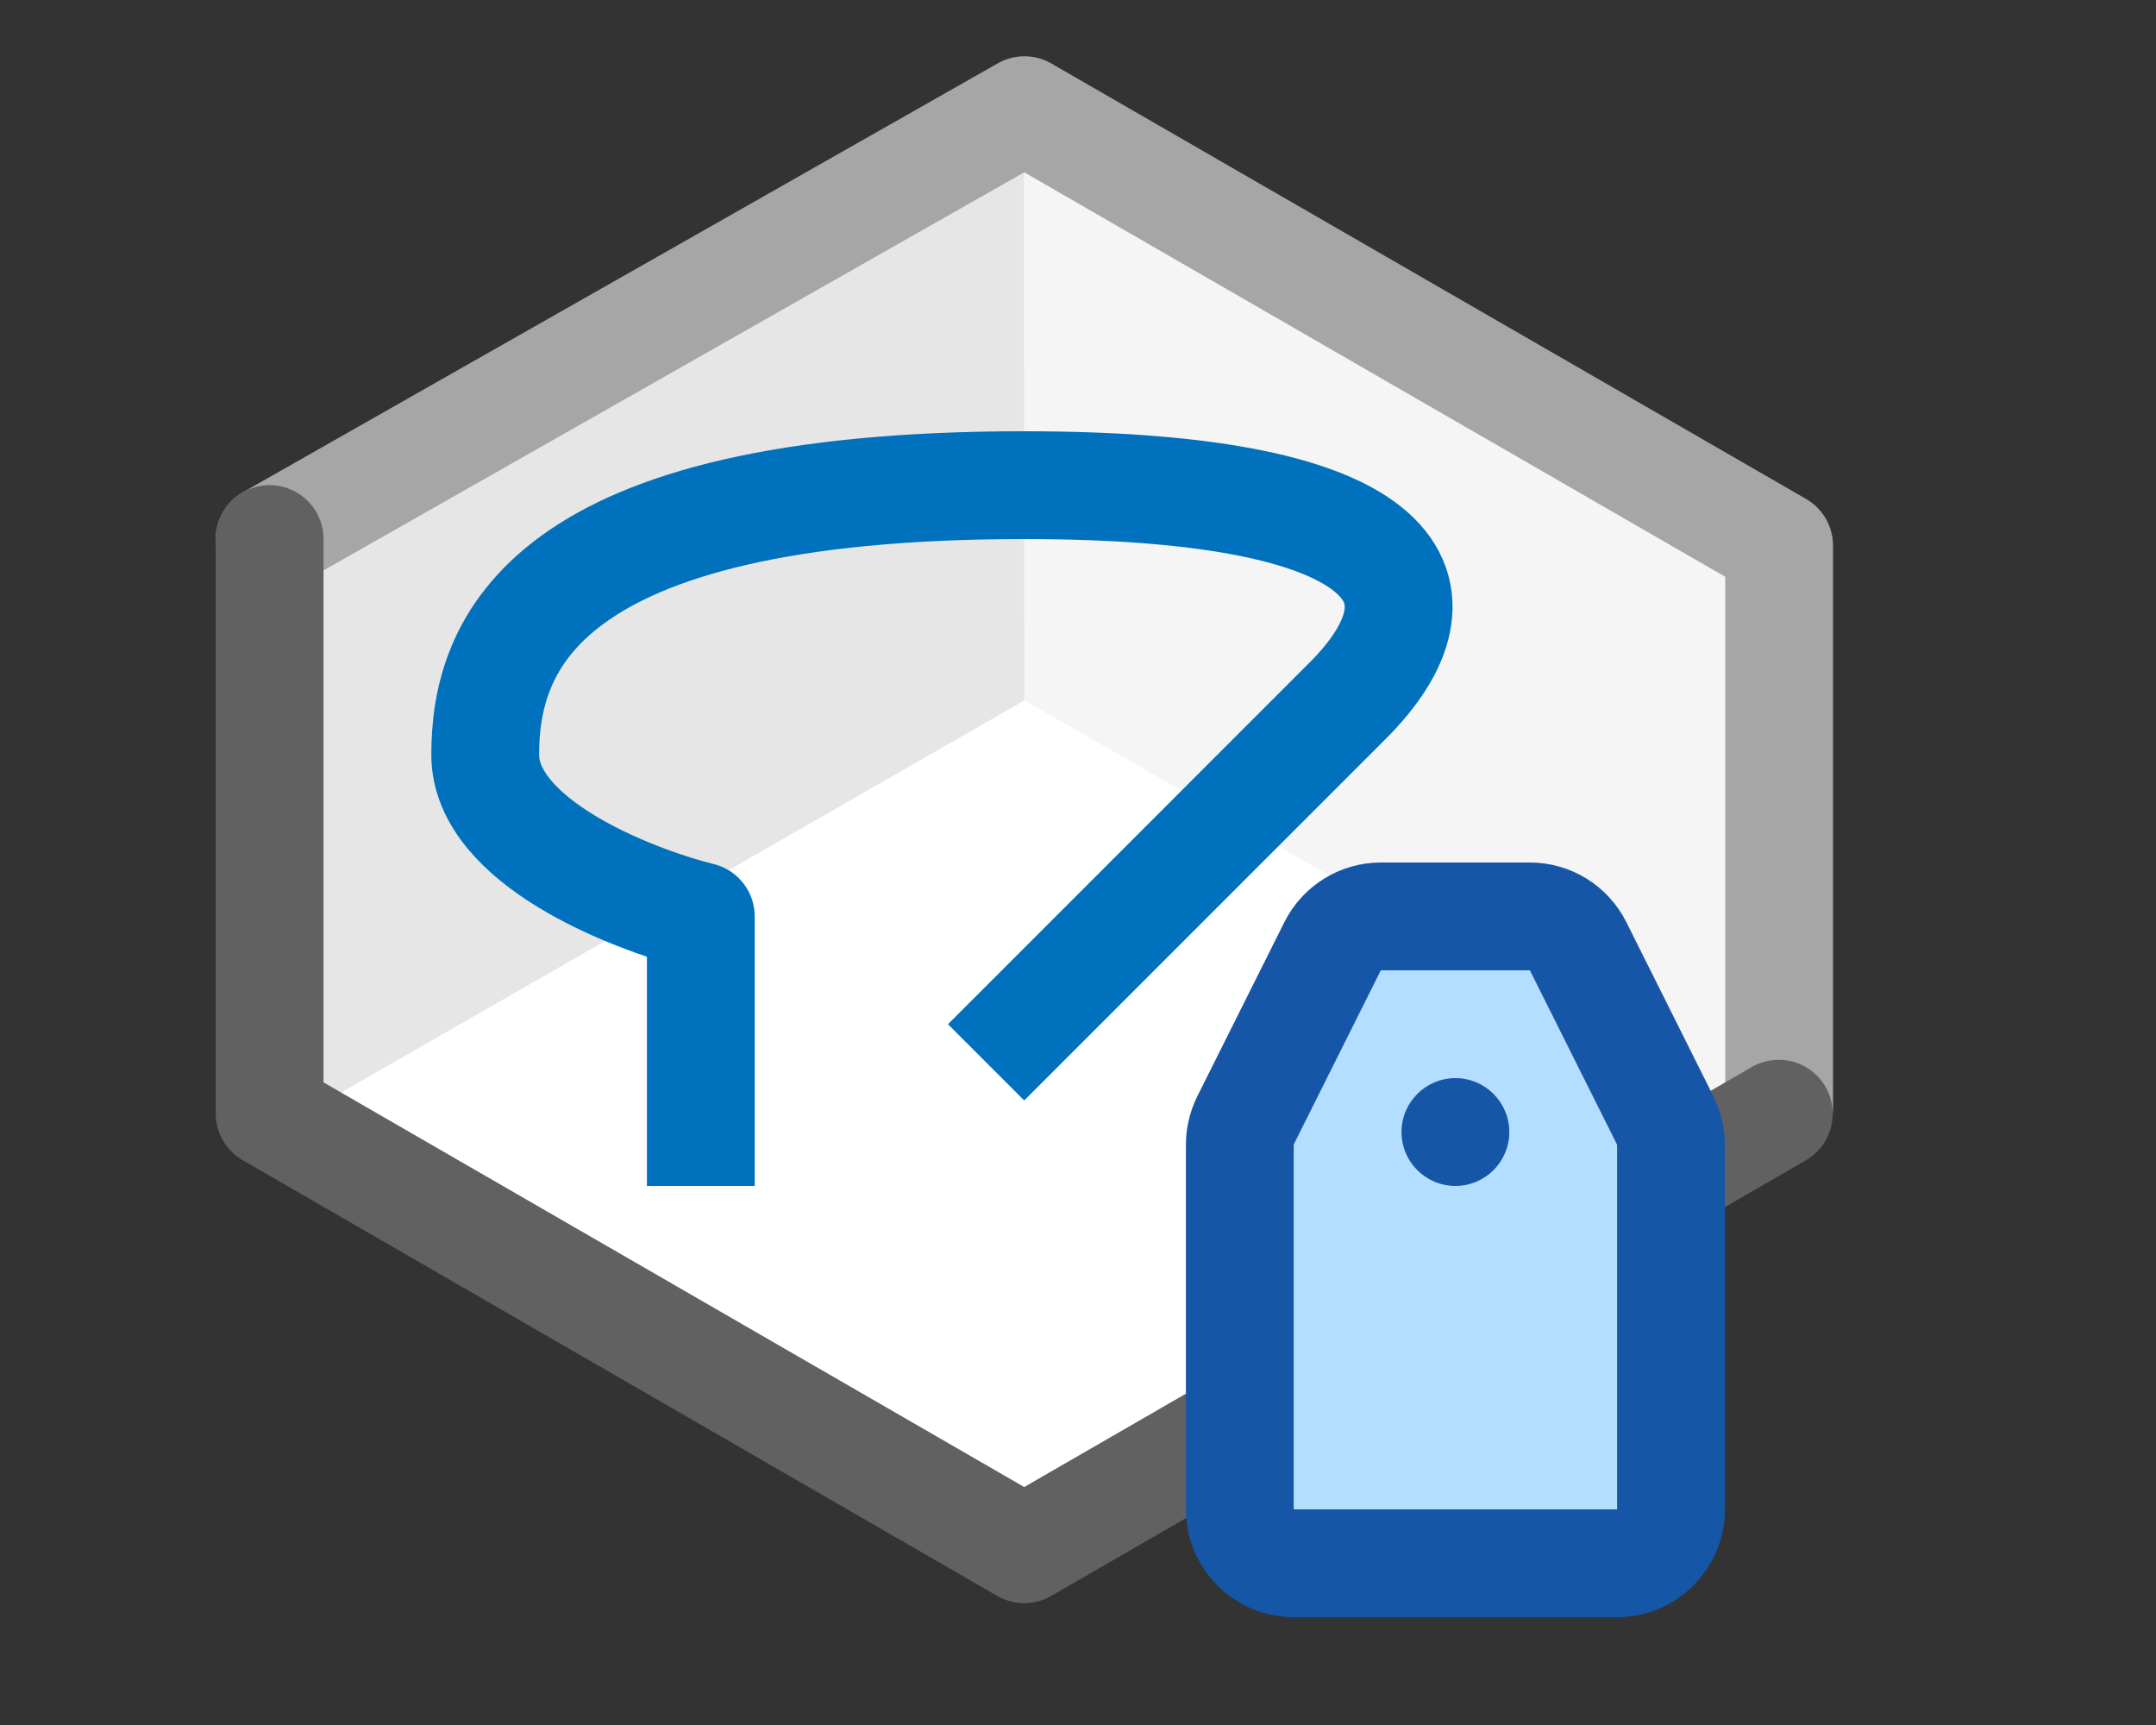 <svg width="20" height="16" viewBox="0 0 20 16" fill="none" xmlns="http://www.w3.org/2000/svg">
<rect x="0" y="0" width="20" height="16" fill="#333333" stroke="none"/>
<path d="M9.501 1L2.501 5V10.5L9.501 14.5L16.501 10.5V5L9.501 1Z" fill="#FFFFFF"/>
<path d="M9.503 6.497L9.505 1L16.328 4.932V10.412L9.503 6.497Z" fill="#F5F5F5"/>
<path d="M9.503 6.497L9.5 1L2.678 4.937L2.678 10.412L9.503 6.497Z" fill="#E6E6E6"/>
<path d="M16.504 10.272V5.061L9.503 1.022L2.501 5" stroke="#A6A6A6" stroke-linecap="round" stroke-linejoin="round"/>
<path d="M2.501 5V10.328L9.501 14.37L16.501 10.33" stroke="#616161" stroke-linecap="round" stroke-linejoin="round"/>
<path d="M6.501 10.5V8.5C5.834 8.333 4.501 7.8 4.501 7C4.501 6 5.001 4.5 9.501 4.5C13.101 4.5 13.501 5.5 12.501 6.5L9.501 9.5" stroke="#0072BD" stroke-linecap="square" stroke-linejoin="round"/>
<path d="M11.501 14V10.618C11.501 10.54 11.519 10.464 11.553 10.394L12.362 8.776C12.447 8.607 12.62 8.5 12.81 8.5H14.192C14.381 8.5 14.554 8.607 14.639 8.776L15.448 10.394C15.482 10.464 15.501 10.54 15.501 10.618V14C15.501 14.276 15.277 14.5 15.001 14.5H12.001C11.725 14.5 11.501 14.276 11.501 14Z" fill="#B4DEFF" stroke="#1656A7" stroke-linejoin="round"/>
<path d="M14.001 10.5C14.001 10.776 13.777 11 13.501 11C13.225 11 13.001 10.776 13.001 10.5C13.001 10.224 13.225 10 13.501 10C13.777 10 14.001 10.224 14.001 10.5Z" fill="#1656A7"/>
</svg>

